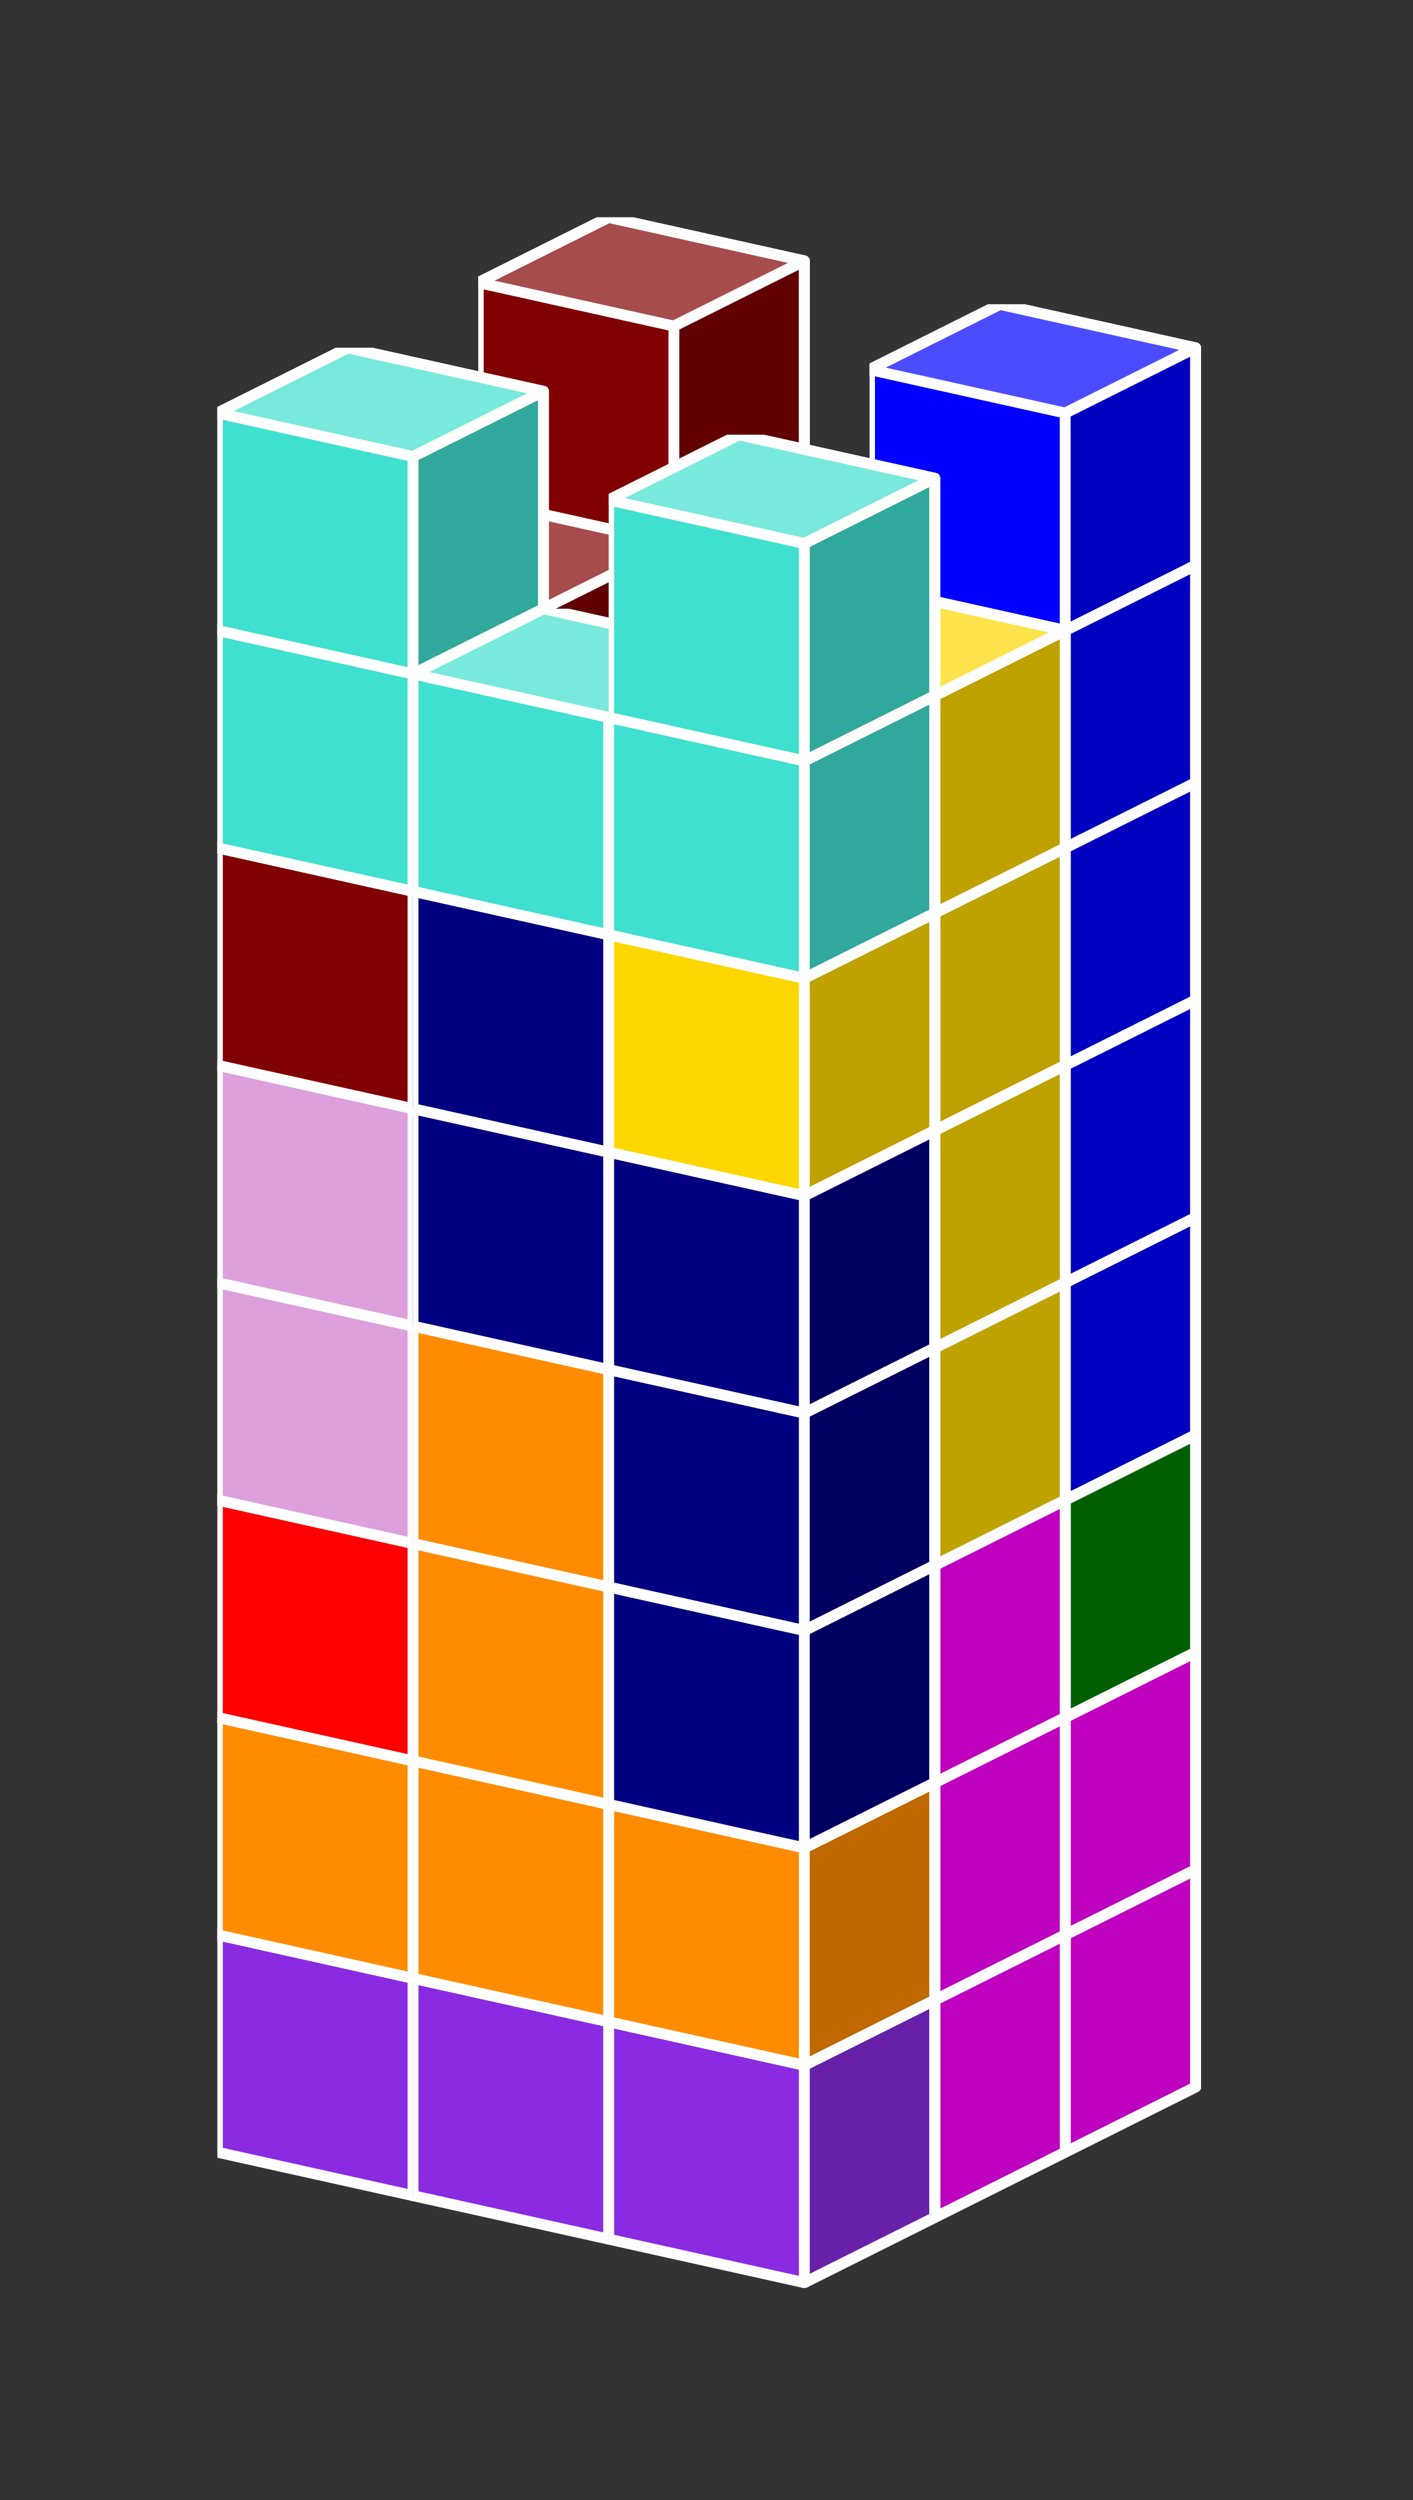 <?xml version="1.0" standalone="no"?>
<!-- Created by Polyform Puzzler (http://puzzler.sourceforge.net/) -->
<svg width="65.000" height="115.000"
     viewBox="0 0 65.000 115.000"
     xmlns="http://www.w3.org/2000/svg"
     xmlns:xlink="http://www.w3.org/1999/xlink">
<rect x="0" y="0" width="65.000" height="115.000" fill="#333333" stroke="none"/>
<defs>
<symbol id="cube0">
<polygon fill="gray" stroke="white"
         stroke-width="0.5" stroke-linejoin="round"
         points="0,13 9,15 15,12 15,2 6,0 0,3" />
<polygon fill="black" fill-opacity="0.25" stroke="white"
         stroke-width="0.5" stroke-linejoin="round"
         points="9,15 15,12 15,2 9,5" />
<polygon fill="white" fill-opacity="0.30" stroke="white"
         stroke-width="0.5" stroke-linejoin="round"
         points="0,3 9,5 15,2 6,0" />
</symbol>
<symbol id="cube1">
<polygon fill="black" stroke="white"
         stroke-width="0.5" stroke-linejoin="round"
         points="0,13 9,15 15,12 15,2 6,0 0,3" />
<polygon fill="black" fill-opacity="0.25" stroke="white"
         stroke-width="0.5" stroke-linejoin="round"
         points="9,15 15,12 15,2 9,5" />
<polygon fill="white" fill-opacity="0.30" stroke="white"
         stroke-width="0.5" stroke-linejoin="round"
         points="0,3 9,5 15,2 6,0" />
</symbol>
<symbol id="cubeF">
<polygon fill="green" stroke="white"
         stroke-width="0.5" stroke-linejoin="round"
         points="0,13 9,15 15,12 15,2 6,0 0,3" />
<polygon fill="black" fill-opacity="0.25" stroke="white"
         stroke-width="0.5" stroke-linejoin="round"
         points="9,15 15,12 15,2 9,5" />
<polygon fill="white" fill-opacity="0.30" stroke="white"
         stroke-width="0.5" stroke-linejoin="round"
         points="0,3 9,5 15,2 6,0" />
</symbol>
<symbol id="cubeI">
<polygon fill="blue" stroke="white"
         stroke-width="0.5" stroke-linejoin="round"
         points="0,13 9,15 15,12 15,2 6,0 0,3" />
<polygon fill="black" fill-opacity="0.25" stroke="white"
         stroke-width="0.5" stroke-linejoin="round"
         points="9,15 15,12 15,2 9,5" />
<polygon fill="white" fill-opacity="0.30" stroke="white"
         stroke-width="0.5" stroke-linejoin="round"
         points="0,3 9,5 15,2 6,0" />
</symbol>
<symbol id="cubeL">
<polygon fill="lime" stroke="white"
         stroke-width="0.5" stroke-linejoin="round"
         points="0,13 9,15 15,12 15,2 6,0 0,3" />
<polygon fill="black" fill-opacity="0.25" stroke="white"
         stroke-width="0.5" stroke-linejoin="round"
         points="9,15 15,12 15,2 9,5" />
<polygon fill="white" fill-opacity="0.30" stroke="white"
         stroke-width="0.5" stroke-linejoin="round"
         points="0,3 9,5 15,2 6,0" />
</symbol>
<symbol id="cubeN">
<polygon fill="navy" stroke="white"
         stroke-width="0.5" stroke-linejoin="round"
         points="0,13 9,15 15,12 15,2 6,0 0,3" />
<polygon fill="black" fill-opacity="0.25" stroke="white"
         stroke-width="0.5" stroke-linejoin="round"
         points="9,15 15,12 15,2 9,5" />
<polygon fill="white" fill-opacity="0.30" stroke="white"
         stroke-width="0.5" stroke-linejoin="round"
         points="0,3 9,5 15,2 6,0" />
</symbol>
<symbol id="cubeP">
<polygon fill="magenta" stroke="white"
         stroke-width="0.5" stroke-linejoin="round"
         points="0,13 9,15 15,12 15,2 6,0 0,3" />
<polygon fill="black" fill-opacity="0.25" stroke="white"
         stroke-width="0.5" stroke-linejoin="round"
         points="9,15 15,12 15,2 9,5" />
<polygon fill="white" fill-opacity="0.30" stroke="white"
         stroke-width="0.5" stroke-linejoin="round"
         points="0,3 9,5 15,2 6,0" />
</symbol>
<symbol id="cubeT">
<polygon fill="darkorange" stroke="white"
         stroke-width="0.5" stroke-linejoin="round"
         points="0,13 9,15 15,12 15,2 6,0 0,3" />
<polygon fill="black" fill-opacity="0.25" stroke="white"
         stroke-width="0.5" stroke-linejoin="round"
         points="9,15 15,12 15,2 9,5" />
<polygon fill="white" fill-opacity="0.30" stroke="white"
         stroke-width="0.5" stroke-linejoin="round"
         points="0,3 9,5 15,2 6,0" />
</symbol>
<symbol id="cubeU">
<polygon fill="turquoise" stroke="white"
         stroke-width="0.5" stroke-linejoin="round"
         points="0,13 9,15 15,12 15,2 6,0 0,3" />
<polygon fill="black" fill-opacity="0.25" stroke="white"
         stroke-width="0.5" stroke-linejoin="round"
         points="9,15 15,12 15,2 9,5" />
<polygon fill="white" fill-opacity="0.30" stroke="white"
         stroke-width="0.5" stroke-linejoin="round"
         points="0,3 9,5 15,2 6,0" />
</symbol>
<symbol id="cubeV">
<polygon fill="blueviolet" stroke="white"
         stroke-width="0.5" stroke-linejoin="round"
         points="0,13 9,15 15,12 15,2 6,0 0,3" />
<polygon fill="black" fill-opacity="0.25" stroke="white"
         stroke-width="0.5" stroke-linejoin="round"
         points="9,15 15,12 15,2 9,5" />
<polygon fill="white" fill-opacity="0.30" stroke="white"
         stroke-width="0.5" stroke-linejoin="round"
         points="0,3 9,5 15,2 6,0" />
</symbol>
<symbol id="cubeW">
<polygon fill="maroon" stroke="white"
         stroke-width="0.5" stroke-linejoin="round"
         points="0,13 9,15 15,12 15,2 6,0 0,3" />
<polygon fill="black" fill-opacity="0.25" stroke="white"
         stroke-width="0.5" stroke-linejoin="round"
         points="9,15 15,12 15,2 9,5" />
<polygon fill="white" fill-opacity="0.30" stroke="white"
         stroke-width="0.5" stroke-linejoin="round"
         points="0,3 9,5 15,2 6,0" />
</symbol>
<symbol id="cubeX">
<polygon fill="red" stroke="white"
         stroke-width="0.5" stroke-linejoin="round"
         points="0,13 9,15 15,12 15,2 6,0 0,3" />
<polygon fill="black" fill-opacity="0.25" stroke="white"
         stroke-width="0.5" stroke-linejoin="round"
         points="9,15 15,12 15,2 9,5" />
<polygon fill="white" fill-opacity="0.30" stroke="white"
         stroke-width="0.5" stroke-linejoin="round"
         points="0,3 9,5 15,2 6,0" />
</symbol>
<symbol id="cubeY">
<polygon fill="gold" stroke="white"
         stroke-width="0.5" stroke-linejoin="round"
         points="0,13 9,15 15,12 15,2 6,0 0,3" />
<polygon fill="black" fill-opacity="0.25" stroke="white"
         stroke-width="0.5" stroke-linejoin="round"
         points="9,15 15,12 15,2 9,5" />
<polygon fill="white" fill-opacity="0.30" stroke="white"
         stroke-width="0.5" stroke-linejoin="round"
         points="0,3 9,5 15,2 6,0" />
</symbol>
<symbol id="cubeZ">
<polygon fill="plum" stroke="white"
         stroke-width="0.5" stroke-linejoin="round"
         points="0,13 9,15 15,12 15,2 6,0 0,3" />
<polygon fill="black" fill-opacity="0.25" stroke="white"
         stroke-width="0.5" stroke-linejoin="round"
         points="9,15 15,12 15,2 9,5" />
<polygon fill="white" fill-opacity="0.30" stroke="white"
         stroke-width="0.5" stroke-linejoin="round"
         points="0,3 9,5 15,2 6,0" />
</symbol>
</defs>
<g>
<use xlink:href="#cubeV" x="22.000" y="80.000" />
<use xlink:href="#cubeF" x="31.000" y="82.000" />
<use xlink:href="#cubeP" x="40.000" y="84.000" />
<use xlink:href="#cubeF" x="22.000" y="70.000" />
<use xlink:href="#cubeF" x="31.000" y="72.000" />
<use xlink:href="#cubeP" x="40.000" y="74.000" />
<use xlink:href="#cubeX" x="22.000" y="60.000" />
<use xlink:href="#cubeF" x="31.000" y="62.000" />
<use xlink:href="#cubeF" x="40.000" y="64.000" />
<use xlink:href="#cubeL" x="22.000" y="50.000" />
<use xlink:href="#cubeL" x="31.000" y="52.000" />
<use xlink:href="#cubeI" x="40.000" y="54.000" />
<use xlink:href="#cubeZ" x="22.000" y="40.000" />
<use xlink:href="#cubeL" x="31.000" y="42.000" />
<use xlink:href="#cubeI" x="40.000" y="44.000" />
<use xlink:href="#cubeZ" x="22.000" y="30.000" />
<use xlink:href="#cubeL" x="31.000" y="32.000" />
<use xlink:href="#cubeI" x="40.000" y="34.000" />
<use xlink:href="#cubeW" x="22.000" y="20.000" />
<use xlink:href="#cubeL" x="31.000" y="22.000" />
<use xlink:href="#cubeI" x="40.000" y="24.000" />
<use xlink:href="#cubeW" x="22.000" y="10.000" />
<use xlink:href="#cubeI" x="40.000" y="14.000" />
<use xlink:href="#cubeV" x="16.000" y="83.000" />
<use xlink:href="#cubeP" x="34.000" y="87.000" />
<use xlink:href="#cubeX" x="16.000" y="73.000" />
<use xlink:href="#cubeP" x="34.000" y="77.000" />
<use xlink:href="#cubeX" x="16.000" y="63.000" />
<use xlink:href="#cubeP" x="34.000" y="67.000" />
<use xlink:href="#cubeX" x="16.000" y="53.000" />
<use xlink:href="#cubeY" x="34.000" y="57.000" />
<use xlink:href="#cubeZ" x="16.000" y="43.000" />
<use xlink:href="#cubeY" x="34.000" y="47.000" />
<use xlink:href="#cubeW" x="16.000" y="33.000" />
<use xlink:href="#cubeY" x="34.000" y="37.000" />
<use xlink:href="#cubeW" x="16.000" y="23.000" />
<use xlink:href="#cubeY" x="34.000" y="27.000" />
<use xlink:href="#cubeV" x="10.000" y="86.000" />
<use xlink:href="#cubeV" x="19.000" y="88.000" />
<use xlink:href="#cubeV" x="28.000" y="90.000" />
<use xlink:href="#cubeT" x="10.000" y="76.000" />
<use xlink:href="#cubeT" x="19.000" y="78.000" />
<use xlink:href="#cubeT" x="28.000" y="80.000" />
<use xlink:href="#cubeX" x="10.000" y="66.000" />
<use xlink:href="#cubeT" x="19.000" y="68.000" />
<use xlink:href="#cubeN" x="28.000" y="70.000" />
<use xlink:href="#cubeZ" x="10.000" y="56.000" />
<use xlink:href="#cubeT" x="19.000" y="58.000" />
<use xlink:href="#cubeN" x="28.000" y="60.000" />
<use xlink:href="#cubeZ" x="10.000" y="46.000" />
<use xlink:href="#cubeN" x="19.000" y="48.000" />
<use xlink:href="#cubeN" x="28.000" y="50.000" />
<use xlink:href="#cubeW" x="10.000" y="36.000" />
<use xlink:href="#cubeN" x="19.000" y="38.000" />
<use xlink:href="#cubeY" x="28.000" y="40.000" />
<use xlink:href="#cubeU" x="10.000" y="26.000" />
<use xlink:href="#cubeU" x="19.000" y="28.000" />
<use xlink:href="#cubeU" x="28.000" y="30.000" />
<use xlink:href="#cubeU" x="10.000" y="16.000" />
<use xlink:href="#cubeU" x="28.000" y="20.000" />
</g>
</svg>
